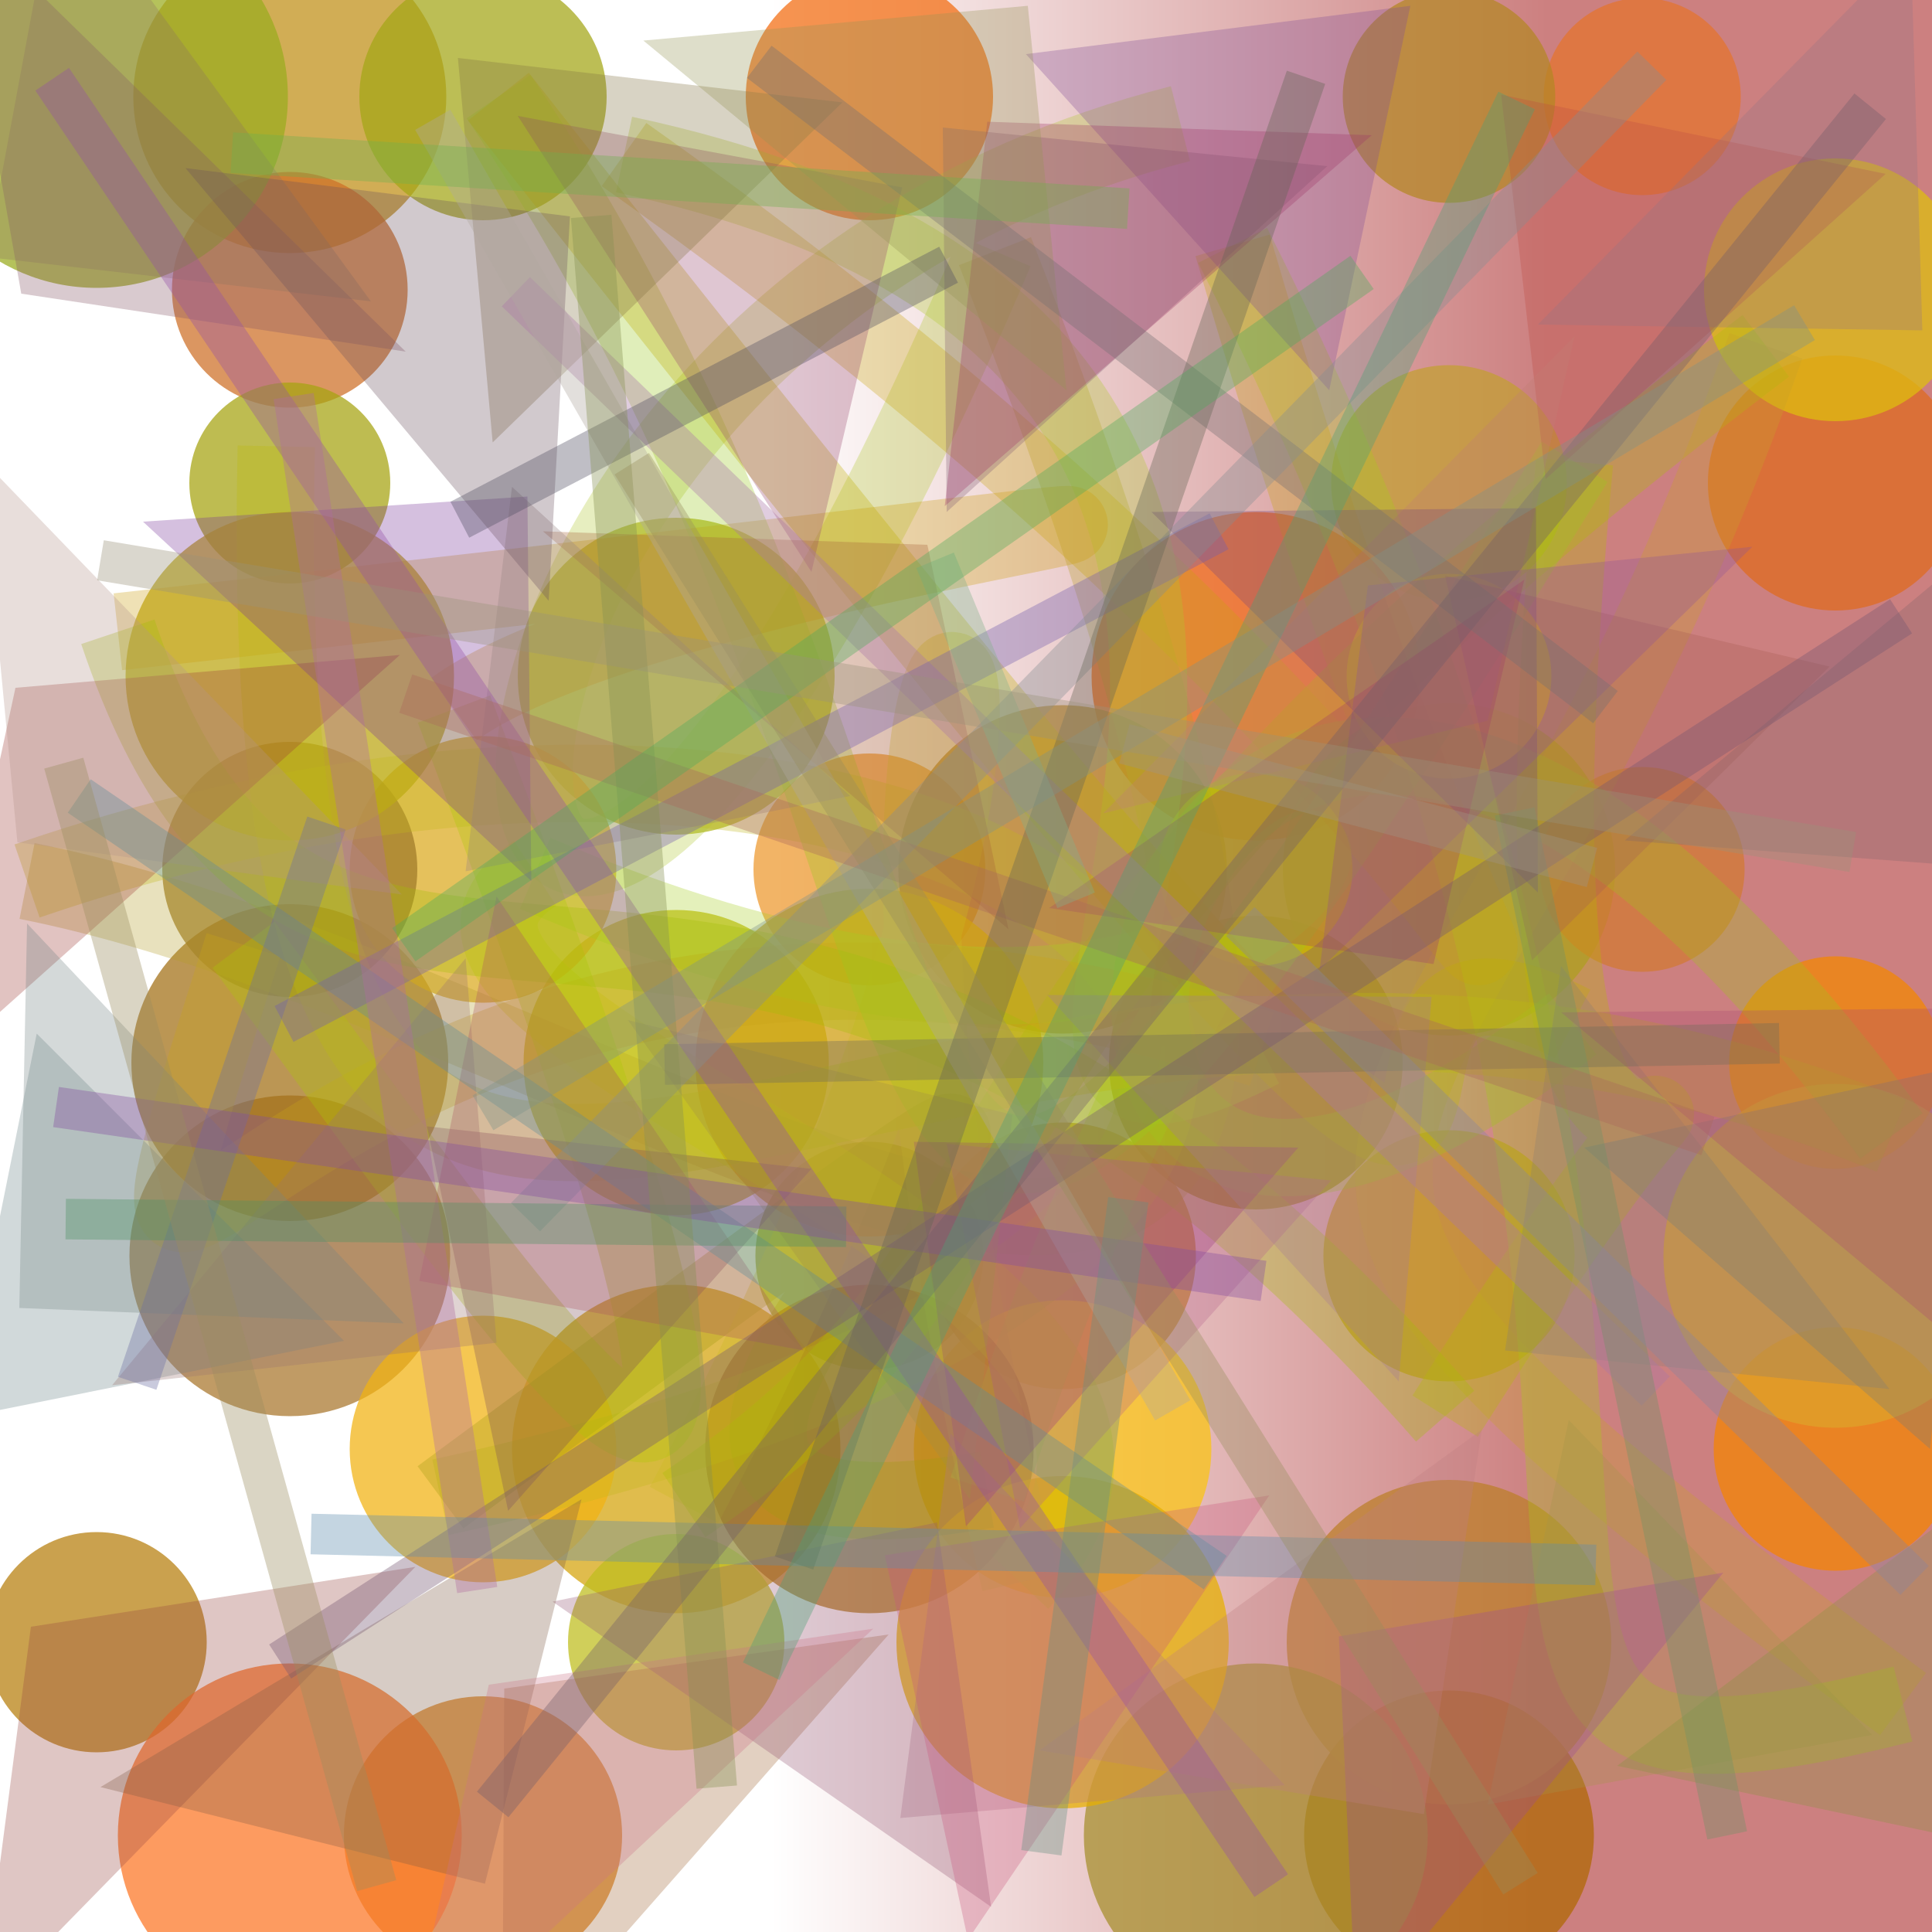 <?xml version="1.0" encoding="UTF-8"?>
<svg xmlns="http://www.w3.org/2000/svg" xmlns:xlink="http://www.w3.org/1999/xlink" width="500pt" height="500pt" viewBox="0 0 500 500" version="1.1">
<rect x="0" y="0" width="500" height="500" fill="#333333" stroke="none"/>
<defs>
<linearGradient id="linear0" gradientUnits="userSpaceOnUse" x1="0" y1="0.774" x2="1" y2="0.774" gradientTransform="matrix(500,0,0,500,0,0)">
<stop offset="0.4" style="stop-color:rgb(100%,100%,100%);stop-opacity:1;"/>
<stop offset="0.8" style="stop-color:rgb(80%,50%,50%);stop-opacity:1;"/>
</linearGradient>
<clipPath id="clip1">
  <rect x="0" y="0" width="500" height="500"/>
</clipPath>
<g id="surface296" clip-path="url(#clip1)">
<rect x="0" y="0" width="500" height="500" style="fill:url(#linear0);stroke:none;"/>
<path style=" stroke:none;fill-rule:nonzero;fill:rgb(89.9%,45.1%,17.6%);fill-opacity:0.728;" d="M 450.5 25 C 450.5 39.082 439.082 50.5 425 50.5 C 410.918 50.5 399.5 39.082 399.5 25 C 399.5 10.918 410.918 -0.5 425 -0.5 C 439.082 -0.5 450.5 10.918 450.5 25 C 450.5 39.082 439.082 50.5 425 50.5 C 410.918 50.5 399.5 39.082 399.5 25 C 399.5 10.918 410.918 -0.5 425 -0.5 C 439.082 -0.5 450.5 10.918 450.5 25 "/>
<path style=" stroke:none;fill-rule:nonzero;fill:rgb(68.8%,40.6%,0.7%);fill-opacity:0.728;" d="M 412.5 475 C 412.5 495.711 395.711 512.5 375 512.5 C 354.289 512.5 337.5 495.711 337.5 475 C 337.5 454.289 354.289 437.5 375 437.5 C 395.711 437.5 412.5 454.289 412.5 475 C 412.5 495.711 395.711 512.5 375 512.5 C 354.289 512.5 337.5 495.711 337.5 475 C 337.5 454.289 354.289 437.5 375 437.5 C 395.711 437.5 412.5 454.289 412.5 475 "/>
<path style=" stroke:none;fill-rule:nonzero;fill:rgb(63.3%,66.2%,16.2%);fill-opacity:0.728;" d="M 254.5 325 C 254.5 341.293 241.293 354.5 225 354.5 C 208.707 354.5 195.5 341.293 195.5 325 C 195.5 308.707 208.707 295.5 225 295.5 C 241.293 295.5 254.5 308.707 254.5 325 C 254.5 341.293 241.293 354.5 225 354.5 C 208.707 354.5 195.5 341.293 195.5 325 C 195.5 308.707 208.707 295.5 225 295.5 C 241.293 295.5 254.5 308.707 254.5 325 "/>
<path style=" stroke:none;fill-rule:nonzero;fill:rgb(76.7%,62.3%,19.8%);fill-opacity:0.728;" d="M 405.5 125 C 405.5 141.844 391.844 155.5 375 155.5 C 358.156 155.5 344.5 141.844 344.5 125 C 344.5 108.156 358.156 94.5 375 94.5 C 391.844 94.5 405.5 108.156 405.5 125 C 405.5 141.844 391.844 155.5 375 155.5 C 358.156 155.5 344.5 141.844 344.5 125 C 344.5 108.156 358.156 94.5 375 94.5 C 391.844 94.5 405.5 108.156 405.5 125 "/>
<path style=" stroke:none;fill-rule:nonzero;fill:rgb(63.9%,48.7%,5.4%);fill-opacity:0.728;" d="M 363 275 C 363 295.988 345.988 313 325 313 C 304.012 313 287 295.988 287 275 C 287 254.012 304.012 237 325 237 C 345.988 237 363 254.012 363 275 C 363 295.988 345.988 313 325 313 C 304.012 313 287 295.988 287 275 C 287 254.012 304.012 237 325 237 C 345.988 237 363 254.012 363 275 "/>
<path style=" stroke:none;fill-rule:nonzero;fill:rgb(94.9%,41.2%,8.7%);fill-opacity:0.728;" d="M 367.5 175 C 367.5 198.473 348.473 217.5 325 217.5 C 301.527 217.5 282.5 198.473 282.5 175 C 282.5 151.527 301.527 132.5 325 132.5 C 348.473 132.5 367.5 151.527 367.5 175 C 367.5 198.473 348.473 217.5 325 217.5 C 301.527 217.5 282.5 198.473 282.5 175 C 282.5 151.527 301.527 132.5 325 132.5 C 348.473 132.5 367.5 151.527 367.5 175 "/>
<path style=" stroke:none;fill-rule:nonzero;fill:rgb(87.8%,41.7%,11.4%);fill-opacity:0.728;" d="M 508 125 C 508 143.227 493.227 158 475 158 C 456.773 158 442 143.227 442 125 C 442 106.773 456.773 92 475 92 C 493.227 92 508 106.773 508 125 C 508 143.227 493.227 158 475 158 C 456.773 158 442 143.227 442 125 C 442 106.773 456.773 92 475 92 C 493.227 92 508 106.773 508 125 "/>
<path style=" stroke:none;fill-rule:nonzero;fill:rgb(73.6%,49.6%,15.6%);fill-opacity:0.728;" d="M 417 425 C 417 448.195 398.195 467 375 467 C 351.805 467 333 448.195 333 425 C 333 401.805 351.805 383 375 383 C 398.195 383 417 401.805 417 425 C 417 448.195 398.195 467 375 467 C 351.805 467 333 448.195 333 425 C 333 401.805 351.805 383 375 383 C 398.195 383 417 401.805 417 425 "/>
<path style=" stroke:none;fill-rule:nonzero;fill:rgb(75.2%,56.2%,9%);fill-opacity:0.728;" d="M 115.5 25 C 115.5 47.367 97.367 65.5 75 65.5 C 52.633 65.5 34.5 47.367 34.5 25 C 34.5 2.633 52.633 -15.5 75 -15.5 C 97.367 -15.5 115.5 2.633 115.5 25 C 115.5 47.367 97.367 65.5 75 65.5 C 52.633 65.5 34.5 47.367 34.5 25 C 34.5 2.633 52.633 -15.5 75 -15.5 C 97.367 -15.5 115.5 2.633 115.5 25 "/>
<path style=" stroke:none;fill-rule:nonzero;fill:rgb(63.9%,65.2%,9%);fill-opacity:0.728;" d="M 157 25 C 157 42.672 142.672 57 125 57 C 107.328 57 93 42.672 93 25 C 93 7.328 107.328 -7 125 -7 C 142.672 -7 157 7.328 157 25 C 157 42.672 142.672 57 125 57 C 107.328 57 93 42.672 93 25 C 93 7.328 107.328 -7 125 -7 C 142.672 -7 157 7.328 157 25 "/>
<path style=" stroke:none;fill-rule:nonzero;fill:rgb(76.1%,51.4%,12.3%);fill-opacity:0.728;" d="M 309.5 325 C 309.5 344.055 294.055 359.5 275 359.5 C 255.945 359.5 240.5 344.055 240.5 325 C 240.5 305.945 255.945 290.5 275 290.5 C 294.055 290.5 309.5 305.945 309.5 325 C 309.5 344.055 294.055 359.5 275 359.5 C 255.945 359.5 240.5 344.055 240.5 325 C 240.5 305.945 255.945 290.5 275 290.5 C 294.055 290.5 309.5 305.945 309.5 325 "/>
<path style=" stroke:none;fill-rule:nonzero;fill:rgb(98.7%,76.9%,7.2%);fill-opacity:0.728;" d="M 313.5 375 C 313.5 396.262 296.262 413.5 275 413.5 C 253.738 413.5 236.5 396.262 236.5 375 C 236.5 353.738 253.738 336.5 275 336.5 C 296.262 336.5 313.5 353.738 313.5 375 C 313.5 396.262 296.262 413.5 275 413.5 C 253.738 413.5 236.5 396.262 236.5 375 C 236.5 353.738 253.738 336.5 275 336.5 C 296.262 336.5 313.5 353.738 313.5 375 "/>
<path style=" stroke:none;fill-rule:nonzero;fill:rgb(67.5%,57.4%,18%);fill-opacity:0.728;" d="M 418 225 C 418 248.75 398.75 268 375 268 C 351.25 268 332 248.75 332 225 C 332 201.25 351.25 182 375 182 C 398.75 182 418 201.25 418 225 C 418 248.75 398.75 268 375 268 C 351.25 268 332 248.75 332 225 C 332 201.25 351.25 182 375 182 C 398.75 182 418 201.25 418 225 "/>
<path style=" stroke:none;fill-rule:nonzero;fill:rgb(76.6%,73.3%,3.9%);fill-opacity:0.728;" d="M 214.5 275 C 214.5 296.816 196.816 314.5 175 314.5 C 153.184 314.5 135.5 296.816 135.5 275 C 135.5 253.184 153.184 235.5 175 235.5 C 196.816 235.5 214.5 253.184 214.5 275 C 214.5 296.816 196.816 314.5 175 314.5 C 153.184 314.5 135.5 296.816 135.5 275 C 135.5 253.184 153.184 235.5 175 235.5 C 196.816 235.5 214.5 253.184 214.5 275 "/>
<path style=" stroke:none;fill-rule:nonzero;fill:rgb(87.1%,75.1%,5.4%);fill-opacity:0.728;" d="M 509 75 C 509 93.777 493.777 109 475 109 C 456.223 109 441 93.777 441 75 C 441 56.223 456.223 41 475 41 C 493.777 41 509 56.223 509 75 C 509 93.777 493.777 109 475 109 C 456.223 109 441 93.777 441 75 C 441 56.223 456.223 41 475 41 C 493.777 41 509 56.223 509 75 "/>
<path style=" stroke:none;fill-rule:nonzero;fill:rgb(66.1%,46.4%,17.7%);fill-opacity:0.728;" d="M 116.5 325 C 116.5 347.918 97.918 366.5 75 366.5 C 52.082 366.5 33.5 347.918 33.5 325 C 33.5 302.082 52.082 283.5 75 283.5 C 97.918 283.5 116.5 302.082 116.5 325 C 116.5 347.918 97.918 366.5 75 366.5 C 52.082 366.5 33.5 347.918 33.5 325 C 33.5 302.082 52.082 283.5 75 283.5 C 97.918 283.5 116.5 302.082 116.5 325 "/>
<path style=" stroke:none;fill-rule:nonzero;fill:rgb(83.6%,64.3%,4.5%);fill-opacity:0.728;" d="M 217.5 375 C 217.5 398.473 198.473 417.5 175 417.5 C 151.527 417.5 132.5 398.473 132.5 375 C 132.5 351.527 151.527 332.5 175 332.5 C 198.473 332.5 217.5 351.527 217.5 375 C 217.5 398.473 198.473 417.5 175 417.5 C 151.527 417.5 132.5 398.473 132.5 375 C 132.5 351.527 151.527 332.5 175 332.5 C 198.473 332.5 217.5 351.527 217.5 375 "/>
<path style=" stroke:none;fill-rule:nonzero;fill:rgb(87.6%,52.8%,13%);fill-opacity:0.728;" d="M 161 475 C 161 494.883 144.883 511 125 511 C 105.117 511 89 494.883 89 475 C 89 455.117 105.117 439 125 439 C 144.883 439 161 455.117 161 475 C 161 494.883 144.883 511 125 511 C 105.117 511 89 494.883 89 475 C 89 455.117 105.117 439 125 439 C 144.883 439 161 455.117 161 475 "/>
<path style=" stroke:none;fill-rule:nonzero;fill:rgb(96%,52.8%,0.4%);fill-opacity:0.728;" d="M 502.5 275 C 502.5 290.188 490.188 302.5 475 302.5 C 459.812 302.5 447.5 290.188 447.5 275 C 447.5 259.812 459.812 247.5 475 247.5 C 490.188 247.5 502.5 259.812 502.5 275 C 502.5 290.188 490.188 302.5 475 302.5 C 459.812 302.5 447.5 290.188 447.5 275 C 447.5 259.812 459.812 247.5 475 247.5 C 490.188 247.5 502.5 259.812 502.5 275 "/>
<path style=" stroke:none;fill-rule:nonzero;fill:rgb(68.9%,46.4%,7.4%);fill-opacity:0.728;" d="M 267.5 375 C 267.5 398.473 248.473 417.5 225 417.5 C 201.527 417.5 182.5 398.473 182.5 375 C 182.5 351.527 201.527 332.5 225 332.5 C 248.473 332.5 267.5 351.527 267.5 375 C 267.5 398.473 248.473 417.5 225 417.5 C 201.527 417.5 182.5 398.473 182.5 375 C 182.5 351.527 201.527 332.5 225 332.5 C 248.473 332.5 267.5 351.527 267.5 375 "/>
<path style=" stroke:none;fill-rule:nonzero;fill:rgb(70.5%,52.6%,14%);fill-opacity:0.728;" d="M 402.5 25 C 402.5 40.188 390.188 52.5 375 52.5 C 359.812 52.5 347.5 40.188 347.5 25 C 347.5 9.812 359.812 -2.5 375 -2.5 C 390.188 -2.5 402.5 9.812 402.5 25 C 402.5 40.188 390.188 52.5 375 52.5 C 359.812 52.5 347.5 40.188 347.5 25 C 347.5 9.812 359.812 -2.5 375 -2.5 C 390.188 -2.5 402.5 9.812 402.5 25 "/>
<path style=" stroke:none;fill-rule:nonzero;fill:rgb(80.8%,43.6%,15.3%);fill-opacity:0.728;" d="M 105.5 75 C 105.5 91.844 91.844 105.5 75 105.5 C 58.156 105.5 44.5 91.844 44.5 75 C 44.5 58.156 58.156 44.5 75 44.5 C 91.844 44.5 105.5 58.156 105.5 75 C 105.5 91.844 91.844 105.5 75 105.5 C 58.156 105.5 44.5 91.844 44.5 75 C 44.5 58.156 58.156 44.5 75 44.5 C 91.844 44.5 105.5 58.156 105.5 75 "/>
<path style=" stroke:none;fill-rule:nonzero;fill:rgb(65.4%,63.9%,6.5%);fill-opacity:0.728;" d="M 101 125 C 101 139.359 89.359 151 75 151 C 60.641 151 49 139.359 49 125 C 49 110.641 60.641 99 75 99 C 89.359 99 101 110.641 101 125 C 101 139.359 89.359 151 75 151 C 60.641 151 49 139.359 49 125 C 49 110.641 60.641 99 75 99 C 89.359 99 101 110.641 101 125 "/>
<path style=" stroke:none;fill-rule:nonzero;fill:rgb(82.4%,47.4%,19.5%);fill-opacity:0.728;" d="M 451.5 225 C 451.5 239.637 439.637 251.5 425 251.5 C 410.363 251.5 398.5 239.637 398.5 225 C 398.5 210.363 410.363 198.5 425 198.5 C 439.637 198.5 451.5 210.363 451.5 225 C 451.5 239.637 439.637 251.5 425 251.5 C 410.363 251.5 398.5 239.637 398.5 225 C 398.5 210.363 410.363 198.5 425 198.5 C 439.637 198.5 451.5 210.363 451.5 225 "/>
<path style=" stroke:none;fill-rule:nonzero;fill:rgb(93.2%,59.6%,17.9%);fill-opacity:0.728;" d="M 255 225 C 255 241.57 241.57 255 225 255 C 208.43 255 195 241.57 195 225 C 195 208.43 208.43 195 225 195 C 241.57 195 255 208.43 255 225 C 255 241.57 241.57 255 225 255 C 208.43 255 195 241.57 195 225 C 195 208.43 208.43 195 225 195 C 241.57 195 255 208.43 255 225 "/>
<path style=" stroke:none;fill-rule:nonzero;fill:rgb(76.2%,56.5%,14.3%);fill-opacity:0.728;" d="M 407.5 325 C 407.5 342.949 392.949 357.5 375 357.5 C 357.051 357.5 342.5 342.949 342.5 325 C 342.5 307.051 357.051 292.5 375 292.5 C 392.949 292.5 407.5 307.051 407.5 325 C 407.5 342.949 392.949 357.5 375 357.5 C 357.051 357.5 342.5 342.949 342.5 325 C 342.5 307.051 357.051 292.5 375 292.5 C 392.949 292.5 407.5 307.051 407.5 325 "/>
<path style=" stroke:none;fill-rule:nonzero;fill:rgb(96.4%,51.9%,0.1%);fill-opacity:0.728;" d="M 506.5 375 C 506.5 392.398 492.398 406.5 475 406.5 C 457.602 406.5 443.5 392.398 443.5 375 C 443.5 357.602 457.602 343.5 475 343.5 C 492.398 343.5 506.5 357.602 506.5 375 C 506.5 392.398 492.398 406.5 475 406.5 C 457.602 406.5 443.5 392.398 443.5 375 C 443.5 357.602 457.602 343.5 475 343.5 C 492.398 343.5 506.5 357.602 506.5 375 "/>
<path style=" stroke:none;fill-rule:nonzero;fill:rgb(65.3%,56%,17.3%);fill-opacity:0.728;" d="M 369.5 475 C 369.5 499.578 349.578 519.5 325 519.5 C 300.422 519.5 280.5 499.578 280.5 475 C 280.5 450.422 300.422 430.5 325 430.5 C 349.578 430.5 369.5 450.422 369.5 475 C 369.5 499.578 349.578 519.5 325 519.5 C 300.422 519.5 280.5 499.578 280.5 475 C 280.5 450.422 300.422 430.5 325 430.5 C 349.578 430.5 369.5 450.422 369.5 475 "/>
<path style=" stroke:none;fill-rule:nonzero;fill:rgb(63.5%,43.6%,8.2%);fill-opacity:0.728;" d="M 116 275 C 116 297.645 97.645 316 75 316 C 52.355 316 34 297.645 34 275 C 34 252.355 52.355 234 75 234 C 97.645 234 116 252.355 116 275 C 116 297.645 97.645 316 75 316 C 52.355 316 34 297.645 34 275 C 34 252.355 52.355 234 75 234 C 97.645 234 116 252.355 116 275 "/>
<path style=" stroke:none;fill-rule:nonzero;fill:rgb(87.3%,64.1%,17.1%);fill-opacity:0.728;" d="M 519.5 325 C 519.5 349.578 499.578 369.5 475 369.5 C 450.422 369.5 430.5 349.578 430.5 325 C 430.5 300.422 450.422 280.5 475 280.5 C 499.578 280.5 519.5 300.422 519.5 325 C 519.5 349.578 499.578 369.5 475 369.5 C 450.422 369.5 430.5 349.578 430.5 325 C 430.5 300.422 450.422 280.5 475 280.5 C 499.578 280.5 519.5 300.422 519.5 325 "/>
<path style=" stroke:none;fill-rule:nonzero;fill:rgb(94.6%,70%,7.2%);fill-opacity:0.728;" d="M 159.5 375 C 159.5 394.055 144.055 409.5 125 409.5 C 105.945 409.5 90.5 394.055 90.5 375 C 90.5 355.945 105.945 340.5 125 340.5 C 144.055 340.5 159.5 355.945 159.5 375 C 159.5 394.055 144.055 409.5 125 409.5 C 105.945 409.5 90.5 394.055 90.5 375 C 90.5 355.945 105.945 340.5 125 340.5 C 144.055 340.5 159.5 355.945 159.5 375 "/>
<path style=" stroke:none;fill-rule:nonzero;fill:rgb(95.3%,42.6%,6.9%);fill-opacity:0.728;" d="M 257 25 C 257 42.672 242.672 57 225 57 C 207.328 57 193 42.672 193 25 C 193 7.328 207.328 -7 225 -7 C 242.672 -7 257 7.328 257 25 C 257 42.672 242.672 57 225 57 C 207.328 57 193 42.672 193 25 C 193 7.328 207.328 -7 225 -7 C 242.672 -7 257 7.328 257 25 "/>
<path style=" stroke:none;fill-rule:nonzero;fill:rgb(60.1%,67.1%,11.9%);fill-opacity:0.728;" d="M 74.5 25 C 74.5 52.34 52.34 74.5 25 74.5 C -2.34 74.5 -24.5 52.34 -24.5 25 C -24.5 -2.34 -2.34 -24.5 25 -24.5 C 52.34 -24.5 74.5 -2.34 74.5 25 C 74.5 52.34 52.34 74.5 25 74.5 C -2.34 74.5 -24.5 52.34 -24.5 25 C -24.5 -2.34 -2.34 -24.5 25 -24.5 C 52.34 -24.5 74.5 -2.34 74.5 25 "/>
<path style=" stroke:none;fill-rule:nonzero;fill:rgb(74.8%,74.1%,11.8%);fill-opacity:0.728;" d="M 203 425 C 203 440.465 190.465 453 175 453 C 159.535 453 147 440.465 147 425 C 147 409.535 159.535 397 175 397 C 190.465 397 203 409.535 203 425 C 203 440.465 190.465 453 175 453 C 159.535 453 147 440.465 147 425 C 147 409.535 159.535 397 175 397 C 190.465 397 203 409.535 203 425 "/>
<path style=" stroke:none;fill-rule:nonzero;fill:rgb(71.6%,49.5%,5%);fill-opacity:0.728;" d="M 53.5 425 C 53.5 440.738 40.738 453.5 25 453.5 C 9.262 453.5 -3.5 440.738 -3.5 425 C -3.5 409.262 9.262 396.5 25 396.5 C 40.738 396.5 53.5 409.262 53.5 425 C 53.5 440.738 40.738 453.5 25 453.5 C 9.262 453.5 -3.5 440.738 -3.5 425 C -3.5 409.262 9.262 396.5 25 396.5 C 40.738 396.5 53.5 409.262 53.5 425 "/>
<path style=" stroke:none;fill-rule:nonzero;fill:rgb(69.5%,71.4%,12.3%);fill-opacity:0.728;" d="M 216 175 C 216 197.645 197.645 216 175 216 C 152.355 216 134 197.645 134 175 C 134 152.355 152.355 134 175 134 C 197.645 134 216 152.355 216 175 C 216 197.645 197.645 216 175 216 C 152.355 216 134 197.645 134 175 C 134 152.355 152.355 134 175 134 C 197.645 134 216 152.355 216 175 "/>
<path style=" stroke:none;fill-rule:nonzero;fill:rgb(70.9%,49%,12.3%);fill-opacity:0.728;" d="M 317.5 225 C 317.5 248.473 298.473 267.5 275 267.5 C 251.527 267.5 232.5 248.473 232.5 225 C 232.5 201.527 251.527 182.5 275 182.5 C 298.473 182.5 317.5 201.527 317.5 225 C 317.5 248.473 298.473 267.5 275 267.5 C 251.527 267.5 232.5 248.473 232.5 225 C 232.5 201.527 251.527 182.5 275 182.5 C 298.473 182.5 317.5 201.527 317.5 225 "/>
<path style=" stroke:none;fill-rule:nonzero;fill:rgb(81.4%,72.5%,0.6%);fill-opacity:0.728;" d="M 350 225 C 350 238.809 338.809 250 325 250 C 311.191 250 300 238.809 300 225 C 300 211.191 311.191 200 325 200 C 338.809 200 350 211.191 350 225 C 350 238.809 338.809 250 325 250 C 311.191 250 300 238.809 300 225 C 300 211.191 311.191 200 325 200 C 338.809 200 350 211.191 350 225 "/>
<path style=" stroke:none;fill-rule:nonzero;fill:rgb(86.1%,66.9%,12.7%);fill-opacity:0.728;" d="M 159.5 225 C 159.5 244.055 144.055 259.5 125 259.5 C 105.945 259.5 90.5 244.055 90.5 225 C 90.5 205.945 105.945 190.5 125 190.5 C 144.055 190.5 159.5 205.945 159.5 225 C 159.5 244.055 144.055 259.5 125 259.5 C 105.945 259.5 90.5 244.055 90.5 225 C 90.5 205.945 105.945 190.5 125 190.5 C 144.055 190.5 159.5 205.945 159.5 225 "/>
<path style=" stroke:none;fill-rule:nonzero;fill:rgb(81.9%,62.9%,6.9%);fill-opacity:0.728;" d="M 270 275 C 270 299.852 249.852 320 225 320 C 200.148 320 180 299.852 180 275 C 180 250.148 200.148 230 225 230 C 249.852 230 270 250.148 270 275 C 270 299.852 249.852 320 225 320 C 200.148 320 180 299.852 180 275 C 180 250.148 200.148 230 225 230 C 249.852 230 270 250.148 270 275 "/>
<path style=" stroke:none;fill-rule:nonzero;fill:rgb(99%,78.2%,0.4%);fill-opacity:0.728;" d="M 401.5 175 C 401.5 189.637 389.637 201.5 375 201.5 C 360.363 201.5 348.5 189.637 348.5 175 C 348.5 160.363 360.363 148.5 375 148.5 C 389.637 148.5 401.5 160.363 401.5 175 C 401.5 189.637 389.637 201.5 375 201.5 C 360.363 201.5 348.5 189.637 348.5 175 C 348.5 160.363 360.363 148.5 375 148.5 C 389.637 148.5 401.5 160.363 401.5 175 "/>
<path style=" stroke:none;fill-rule:nonzero;fill:rgb(62.4%,48%,15.7%);fill-opacity:0.728;" d="M 108 225 C 108 243.227 93.227 258 75 258 C 56.773 258 42 243.227 42 225 C 42 206.773 56.773 192 75 192 C 93.227 192 108 206.773 108 225 C 108 243.227 93.227 258 75 258 C 56.773 258 42 243.227 42 225 C 42 206.773 56.773 192 75 192 C 93.227 192 108 206.773 108 225 "/>
<path style=" stroke:none;fill-rule:nonzero;fill:rgb(98.8%,46.4%,14.6%);fill-opacity:0.728;" d="M 119.5 475 C 119.5 499.578 99.578 519.5 75 519.5 C 50.422 519.5 30.5 499.578 30.5 475 C 30.5 450.422 50.422 430.5 75 430.5 C 99.578 430.5 119.5 450.422 119.5 475 C 119.5 499.578 99.578 519.5 75 519.5 C 50.422 519.5 30.5 499.578 30.5 475 C 30.5 450.422 50.422 430.5 75 430.5 C 99.578 430.5 119.5 450.422 119.5 475 "/>
<path style=" stroke:none;fill-rule:nonzero;fill:rgb(90.4%,69.1%,0.3%);fill-opacity:0.728;" d="M 318 425 C 318 448.75 298.75 468 275 468 C 251.25 468 232 448.75 232 425 C 232 401.25 251.25 382 275 382 C 298.75 382 318 401.25 318 425 C 318 448.75 298.75 468 275 468 C 251.25 468 232 448.75 232 425 C 232 401.25 251.25 382 275 382 C 298.75 382 318 401.25 318 425 "/>
<path style=" stroke:none;fill-rule:nonzero;fill:rgb(73.8%,65.2%,7.2%);fill-opacity:0.728;" d="M 117.5 175 C 117.5 198.473 98.473 217.5 75 217.5 C 51.527 217.5 32.5 198.473 32.5 175 C 32.5 151.527 51.527 132.5 75 132.5 C 98.473 132.5 117.5 151.527 117.5 175 C 117.5 198.473 98.473 217.5 75 217.5 C 51.527 217.5 32.5 198.473 32.5 175 C 32.5 151.527 51.527 132.5 75 132.5 C 98.473 132.5 117.5 151.527 117.5 175 "/>
<path style="fill:none;stroke-width:0.04;stroke-linecap:butt;stroke-linejoin:miter;stroke:rgb(68.8%,77.6%,19.2%);stroke-opacity:0.308;stroke-miterlimit:10;" d="M 0.611 0.064 C 0.137 0.185 0.225 0.814 0.515 0.13 " transform="matrix(500,0,0,500,0,0)"/>
<path style="fill:none;stroke-width:0.04;stroke-linecap:butt;stroke-linejoin:miter;stroke:rgb(70.6%,61.5%,15.7%);stroke-opacity:0.308;stroke-miterlimit:10;" d="M 0.515 0.13 C 0.836 0.956 0.362 0.525 0.014 0.456 " transform="matrix(500,0,0,500,0,0)"/>
<path style="fill:none;stroke-width:0.04;stroke-linecap:butt;stroke-linejoin:miter;stroke:rgb(75.9%,71.5%,10.9%);stroke-opacity:0.308;stroke-miterlimit:10;" d="M 0.014 0.456 C 0.541 0.275 0.912 0.627 0.228 0.775 " transform="matrix(500,0,0,500,0,0)"/>
<path style="fill:none;stroke-width:0.04;stroke-linecap:butt;stroke-linejoin:miter;stroke:rgb(63%,60.7%,5.1%);stroke-opacity:0.308;stroke-miterlimit:10;" d="M 0.228 0.775 C 0.843 0.321 0.143 0.836 0.511 0.771 " transform="matrix(500,0,0,500,0,0)"/>
<path style="fill:none;stroke-width:0.04;stroke-linecap:butt;stroke-linejoin:miter;stroke:rgb(65.2%,79.9%,12.8%);stroke-opacity:0.308;stroke-miterlimit:10;" d="M 0.511 0.771 C 0.728 0.11 0.814 0.682 0.277 0.452 " transform="matrix(500,0,0,500,0,0)"/>
<path style="fill:none;stroke-width:0.04;stroke-linecap:butt;stroke-linejoin:miter;stroke:rgb(76.3%,78.3%,3.4%);stroke-opacity:0.308;stroke-miterlimit:10;" d="M 0.277 0.452 C 0.154 0.532 0.683 0.655 0.528 0.819 " transform="matrix(500,0,0,500,0,0)"/>
<path style="fill:none;stroke-width:0.04;stroke-linecap:butt;stroke-linejoin:miter;stroke:rgb(78.8%,72.6%,13.9%);stroke-opacity:0.308;stroke-miterlimit:10;" d="M 0.528 0.819 C 0.374 0.165 0.647 0.228 0.354 0.779 " transform="matrix(500,0,0,500,0,0)"/>
<path style="fill:none;stroke-width:0.04;stroke-linecap:butt;stroke-linejoin:miter;stroke:rgb(67.1%,74.1%,1.8%);stroke-opacity:0.308;stroke-miterlimit:10;" d="M 0.354 0.779 C 0.57 0.634 0.443 0.535 0.914 0.179 " transform="matrix(500,0,0,500,0,0)"/>
<path style="fill:none;stroke-width:0.04;stroke-linecap:butt;stroke-linejoin:miter;stroke:rgb(78.1%,62.2%,16.4%);stroke-opacity:0.308;stroke-miterlimit:10;" d="M 0.914 0.179 C 0.751 0.645 0.547 0.558 0.985 0.882 " transform="matrix(500,0,0,500,0,0)"/>
<path style="fill:none;stroke-width:0.04;stroke-linecap:butt;stroke-linejoin:miter;stroke:rgb(64.7%,79.4%,9.9%);stroke-opacity:0.308;stroke-miterlimit:10;" d="M 0.985 0.882 C 0.666 0.962 0.954 0.75 0.638 0.127 " transform="matrix(500,0,0,500,0,0)"/>
<path style="fill:none;stroke-width:0.04;stroke-linecap:butt;stroke-linejoin:miter;stroke:rgb(78.3%,64.1%,6.2%);stroke-opacity:0.308;stroke-miterlimit:10;" d="M 0.638 0.127 C 0.815 0.738 0.885 0.477 0.323 0.08 " transform="matrix(500,0,0,500,0,0)"/>
<path style="fill:none;stroke-width:0.04;stroke-linecap:butt;stroke-linejoin:miter;stroke:rgb(67.6%,78.6%,17.5%);stroke-opacity:0.308;stroke-miterlimit:10;" d="M 0.323 0.08 C 0.834 0.189 0.421 0.661 0.653 0.543 " transform="matrix(500,0,0,500,0,0)"/>
<path style="fill:none;stroke-width:0.04;stroke-linecap:butt;stroke-linejoin:miter;stroke:rgb(78.4%,63.5%,9.9%);stroke-opacity:0.308;stroke-miterlimit:10;" d="M 0.653 0.543 C 0.154 0.382 0.013 0.847 0.126 0.489 " transform="matrix(500,0,0,500,0,0)"/>
<path style="fill:none;stroke-width:0.04;stroke-linecap:butt;stroke-linejoin:miter;stroke:rgb(66.6%,78.5%,1.3%);stroke-opacity:0.308;stroke-miterlimit:10;" d="M 0.126 0.489 C 0.27 0.682 0.469 0.988 0.235 0.367 " transform="matrix(500,0,0,500,0,0)"/>
<path style="fill:none;stroke-width:0.04;stroke-linecap:butt;stroke-linejoin:miter;stroke:rgb(79.4%,61.1%,6.2%);stroke-opacity:0.308;stroke-miterlimit:10;" d="M 0.235 0.367 C 0.359 0.277 0.976 0.226 0.061 0.327 " transform="matrix(500,0,0,500,0,0)"/>
<path style="fill:none;stroke-width:0.04;stroke-linecap:butt;stroke-linejoin:miter;stroke:rgb(63.1%,74.6%,1.8%);stroke-opacity:0.308;stroke-miterlimit:10;" d="M 0.061 0.327 C 0.166 0.64 0.383 0.315 0.748 0.733 " transform="matrix(500,0,0,500,0,0)"/>
<path style="fill:none;stroke-width:0.04;stroke-linecap:butt;stroke-linejoin:miter;stroke:rgb(69.8%,73.4%,0.9%);stroke-opacity:0.308;stroke-miterlimit:10;" d="M 0.748 0.733 C 0.982 0.363 0.757 0.856 0.815 0.239 " transform="matrix(500,0,0,500,0,0)"/>
<path style="fill:none;stroke-width:0.04;stroke-linecap:butt;stroke-linejoin:miter;stroke:rgb(60.1%,78.4%,12.3%);stroke-opacity:0.308;stroke-miterlimit:10;" d="M 0.815 0.239 C 0.39 0.931 0.553 0.484 0.258 0.05 " transform="matrix(500,0,0,500,0,0)"/>
<path style="fill:none;stroke-width:0.04;stroke-linecap:butt;stroke-linejoin:miter;stroke:rgb(74.5%,68%,0.5%);stroke-opacity:0.308;stroke-miterlimit:10;" d="M 0.258 0.05 C 0.951 0.932 0.62 0.43 0.814 0.53 " transform="matrix(500,0,0,500,0,0)"/>
<path style="fill:none;stroke-width:0.04;stroke-linecap:butt;stroke-linejoin:miter;stroke:rgb(62%,77.2%,10.2%);stroke-opacity:0.308;stroke-miterlimit:10;" d="M 0.814 0.53 C 0.436 0.825 0.585 0.047 0.979 0.588 " transform="matrix(500,0,0,500,0,0)"/>
<path style="fill:none;stroke-width:0.04;stroke-linecap:butt;stroke-linejoin:miter;stroke:rgb(72.4%,73.5%,5.5%);stroke-opacity:0.308;stroke-miterlimit:10;" d="M 0.979 0.588 C 0.456 0.373 0.128 0.916 0.143 0.231 " transform="matrix(500,0,0,500,0,0)"/>
<path style=" stroke:none;fill-rule:nonzero;fill:rgb(51.6%,32.2%,38.4%);fill-opacity:0.308;" d="M 105 91 L 5.5 76 L -12 -23.5 L 105 91 "/>
<path style=" stroke:none;fill-rule:nonzero;fill:rgb(58.8%,27.4%,42.5%);fill-opacity:0.308;" d="M 134 30 L 233.5 48.5 L 210 148 L 134 30 "/>
<path style=" stroke:none;fill-rule:nonzero;fill:rgb(50.2%,29.3%,59.1%);fill-opacity:0.308;" d="M 265.5 14 L 365 1.5 L 344 101 L 265.5 14 "/>
<path style=" stroke:none;fill-rule:nonzero;fill:rgb(74.8%,30.3%,25.6%);fill-opacity:0.308;" d="M 488 45 L 388.5 24.5 L 400 124 L 488 45 "/>
<path style=" stroke:none;fill-rule:nonzero;fill:rgb(65.5%,35.6%,32.2%);fill-opacity:0.308;" d="M 473.5 172.5 L 374 149 L 396.5 248.5 L 473.5 172.5 "/>
<path style=" stroke:none;fill-rule:nonzero;fill:rgb(75.8%,48.8%,45%);fill-opacity:0.308;" d="M 285.5 210.5 L 385 186.5 L 407.5 87 L 285.5 210.5 "/>
<path style=" stroke:none;fill-rule:nonzero;fill:rgb(65.3%,38.6%,22.7%);fill-opacity:0.308;" d="M 140.5 137.5 L 240 141 L 261 240.5 L 140.5 137.5 "/>
<path style=" stroke:none;fill-rule:nonzero;fill:rgb(61.9%,23.3%,21.5%);fill-opacity:0.308;" d="M 103.5 169.5 L 4 178 L -17.5 277.5 L 103.5 169.5 "/>
<path style=" stroke:none;fill-rule:nonzero;fill:rgb(41.2%,51.7%,52.1%);fill-opacity:0.308;" d="M 89 347 L -10.5 367 L 9.5 267.5 L 89 347 "/>
<path style=" stroke:none;fill-rule:nonzero;fill:rgb(48%,30%,33.1%);fill-opacity:0.308;" d="M 210 302.5 L 110.5 291.5 L 131.5 391 L 210 302.5 "/>
<path style=" stroke:none;fill-rule:nonzero;fill:rgb(70.1%,38.2%,54.6%);fill-opacity:0.308;" d="M 344.5 305.5 L 245 296 L 264 395.5 L 344.5 305.5 "/>
<path style=" stroke:none;fill-rule:nonzero;fill:rgb(53.5%,48.7%,45.6%);fill-opacity:0.308;" d="M 489 359.5 L 389.5 349.5 L 404 250 L 489 359.5 "/>
<path style=" stroke:none;fill-rule:nonzero;fill:rgb(63.7%,57.2%,28%);fill-opacity:0.308;" d="M 484.5 449 L 385 467 L 406 367.5 L 484.5 449 "/>
<path style=" stroke:none;fill-rule:nonzero;fill:rgb(67.4%,44.4%,54.4%);fill-opacity:0.308;" d="M 332.5 462 L 233 470.5 L 246 371 L 332.5 462 "/>
<path style=" stroke:none;fill-rule:nonzero;fill:rgb(62.6%,39.5%,21.3%);fill-opacity:0.308;" d="M 230 423 L 130.5 437 L 130 536.5 L 230 423 "/>
<path style=" stroke:none;fill-rule:nonzero;fill:rgb(60.1%,21.3%,49.9%);fill-opacity:0.308;" d="M 336 297 L 236.5 295.5 L 250 395 L 336 297 "/>
<path style=" stroke:none;fill-rule:nonzero;fill:rgb(51%,57.1%,23.4%);fill-opacity:0.308;" d="M 418.5 457 L 518 478 L 523 378.5 L 418.5 457 "/>
<path style=" stroke:none;fill-rule:nonzero;fill:rgb(57.5%,44.9%,51.6%);fill-opacity:0.308;" d="M 398 84 L 497.5 85.5 L 494.5 -14 L 398 84 "/>
<path style=" stroke:none;fill-rule:nonzero;fill:rgb(57.8%,34.1%,45.6%);fill-opacity:0.308;" d="M 143 414.5 L 242.5 394 L 256.5 493.5 L 143 414.5 "/>
<path style=" stroke:none;fill-rule:nonzero;fill:rgb(49.7%,38.1%,40.7%);fill-opacity:0.308;" d="M 420.5 217.5 L 520 225 L 531 125.5 L 420.5 217.5 "/>
<path style=" stroke:none;fill-rule:nonzero;fill:rgb(59%,27.1%,24.8%);fill-opacity:0.308;" d="M 107.5 405.5 L 8 421 L -5 520.5 L 107.5 405.5 "/>
<path style=" stroke:none;fill-rule:nonzero;fill:rgb(42.1%,48%,50.6%);fill-opacity:0.308;" d="M 410 297 L 509.5 275.5 L 499.5 375 L 410 297 "/>
<path style=" stroke:none;fill-rule:nonzero;fill:rgb(49.5%,36.3%,45.4%);fill-opacity:0.308;" d="M 343.5 43 L 244 33 L 245 132.5 L 343.5 43 "/>
<path style=" stroke:none;fill-rule:nonzero;fill:rgb(49.9%,43.9%,24.6%);fill-opacity:0.308;" d="M 218 26.5 L 118.5 15 L 127.5 114.5 L 218 26.5 "/>
<path style=" stroke:none;fill-rule:nonzero;fill:rgb(77.4%,33.7%,49%);fill-opacity:0.308;" d="M 328.5 387 L 229 402.5 L 250.5 502 L 328.5 387 "/>
<path style=" stroke:none;fill-rule:nonzero;fill:rgb(45.4%,27.6%,48.9%);fill-opacity:0.308;" d="M 298 132.5 L 397.5 131.5 L 398 231 L 298 132.5 "/>
<path style=" stroke:none;fill-rule:nonzero;fill:rgb(55%,44.5%,37%);fill-opacity:0.308;" d="M 96 78 L -3.5 66.5 L 15 -33 L 96 78 "/>
<path style=" stroke:none;fill-rule:nonzero;fill:rgb(60%,45%,43.6%);fill-opacity:0.308;" d="M 29 358.5 L 128.5 347.5 L 120.5 248 L 29 358.5 "/>
<path style=" stroke:none;fill-rule:nonzero;fill:rgb(66.3%,32.1%,37.5%);fill-opacity:0.308;" d="M 208 349.5 L 108.5 331.5 L 128.5 232 L 208 349.5 "/>
<path style=" stroke:none;fill-rule:nonzero;fill:rgb(46.7%,20.1%,58.9%);fill-opacity:0.308;" d="M 37 135 L 136.5 128.5 L 137.5 228 L 37 135 "/>
<path style=" stroke:none;fill-rule:nonzero;fill:rgb(57.9%,49.7%,50.6%);fill-opacity:0.308;" d="M 220 206 L 120.5 225.5 L 132.5 126 L 220 206 "/>
<path style=" stroke:none;fill-rule:nonzero;fill:rgb(45.2%,51.9%,51.8%);fill-opacity:0.308;" d="M 104.5 342.5 L 5 338.5 L 7 239 L 104.5 342.5 "/>
<path style=" stroke:none;fill-rule:nonzero;fill:rgb(55.7%,32.8%,58.6%);fill-opacity:0.308;" d="M 453.5 141.5 L 354 151.5 L 341.5 251 L 453.5 141.5 "/>
<path style=" stroke:none;fill-rule:nonzero;fill:rgb(62.3%,54.7%,26.8%);fill-opacity:0.308;" d="M 162.5 264 L 262 288.5 L 251 388 L 162.5 264 "/>
<path style=" stroke:none;fill-rule:nonzero;fill:rgb(63.3%,23.2%,39.6%);fill-opacity:0.308;" d="M 271.5 235 L 371 249.5 L 394.5 150 L 271.5 235 "/>
<path style=" stroke:none;fill-rule:nonzero;fill:rgb(63.6%,48.1%,58.7%);fill-opacity:0.308;" d="M 271 257.5 L 370.5 258 L 362 357.5 L 271 257.5 "/>
<path style=" stroke:none;fill-rule:nonzero;fill:rgb(60.1%,28.2%,59.9%);fill-opacity:0.308;" d="M 446 407 L 346.5 423.5 L 351 523 L 446 407 "/>
<path style=" stroke:none;fill-rule:nonzero;fill:rgb(74.7%,48.9%,50.4%);fill-opacity:0.308;" d="M 269 453 L 368.5 469.5 L 383.5 370 L 269 453 "/>
<path style=" stroke:none;fill-rule:nonzero;fill:rgb(60.9%,20.3%,40.1%);fill-opacity:0.308;" d="M 355 35 L 255.5 31.5 L 244.5 131 L 355 35 "/>
<path style=" stroke:none;fill-rule:nonzero;fill:rgb(70.9%,57.2%,53.3%);fill-opacity:0.308;" d="M 104 231.5 L 4.5 218 L -5 118.5 L 104 231.5 "/>
<path style=" stroke:none;fill-rule:nonzero;fill:rgb(57.7%,57.9%,32.2%);fill-opacity:0.308;" d="M 166.5 10.5 L 266 1.5 L 276 101 L 166.5 10.5 "/>
<path style=" stroke:none;fill-rule:nonzero;fill:rgb(67%,29.1%,45.3%);fill-opacity:0.308;" d="M 404 262 L 503.5 261 L 522 360.5 L 404 262 "/>
<path style=" stroke:none;fill-rule:nonzero;fill:rgb(48.6%,34.7%,26.1%);fill-opacity:0.308;" d="M 26 462.5 L 125.5 487.5 L 150.5 388 L 26 462.5 "/>
<path style=" stroke:none;fill-rule:nonzero;fill:rgb(40.7%,31.1%,35.7%);fill-opacity:0.308;" d="M 48 43.5 L 147.5 56 L 142 155.5 L 48 43.5 "/>
<path style=" stroke:none;fill-rule:nonzero;fill:rgb(79%,45.3%,53.1%);fill-opacity:0.308;" d="M 226 421.5 L 126.5 436 L 104 535.5 L 226 421.5 "/>
<path style="fill:none;stroke-width:0.021;stroke-linecap:butt;stroke-linejoin:miter;stroke:rgb(67.6%,46.3%,66.2%);stroke-opacity:0.364;stroke-miterlimit:10;" d="M 0.267 0.151 L 0.857 0.72 " transform="matrix(500,0,0,500,0,0)"/>
<path style="fill:none;stroke-width:0.021;stroke-linecap:butt;stroke-linejoin:miter;stroke:rgb(46.1%,43.2%,44%);stroke-opacity:0.364;stroke-miterlimit:10;" d="M 0.393 0.032 L 0.831 0.366 " transform="matrix(500,0,0,500,0,0)"/>
<path style="fill:none;stroke-width:0.021;stroke-linecap:butt;stroke-linejoin:miter;stroke:rgb(44.3%,42.2%,34.6%);stroke-opacity:0.364;stroke-miterlimit:10;" d="M 0.344 0.551 L 0.921 0.54 " transform="matrix(500,0,0,500,0,0)"/>
<path style="fill:none;stroke-width:0.021;stroke-linecap:butt;stroke-linejoin:miter;stroke:rgb(36.9%,55.8%,59.2%);stroke-opacity:0.364;stroke-miterlimit:10;" d="M 0.629 0.814 L 0.041 0.412 " transform="matrix(500,0,0,500,0,0)"/>
<path style="fill:none;stroke-width:0.021;stroke-linecap:butt;stroke-linejoin:miter;stroke:rgb(58.7%,31.6%,64.8%);stroke-opacity:0.364;stroke-miterlimit:10;" d="M 0.027 0.041 L 0.658 0.976 " transform="matrix(500,0,0,500,0,0)"/>
<path style="fill:none;stroke-width:0.021;stroke-linecap:butt;stroke-linejoin:miter;stroke:rgb(42%,43%,63.6%);stroke-opacity:0.364;stroke-miterlimit:10;" d="M 0.169 0.426 L 0.071 0.716 " transform="matrix(500,0,0,500,0,0)"/>
<path style="fill:none;stroke-width:0.021;stroke-linecap:butt;stroke-linejoin:miter;stroke:rgb(43.8%,57.4%,39.8%);stroke-opacity:0.364;stroke-miterlimit:10;" d="M 0.784 0.42 L 0.894 0.95 " transform="matrix(500,0,0,500,0,0)"/>
<path style="fill:none;stroke-width:0.021;stroke-linecap:butt;stroke-linejoin:miter;stroke:rgb(45.8%,37.5%,67.9%);stroke-opacity:0.364;stroke-miterlimit:10;" d="M 0.147 0.53 L 0.631 0.275 " transform="matrix(500,0,0,500,0,0)"/>
<path style="fill:none;stroke-width:0.021;stroke-linecap:butt;stroke-linejoin:miter;stroke:rgb(69%,66.1%,62.3%);stroke-opacity:0.364;stroke-miterlimit:10;" d="M 0.607 0.73 L 0.224 0.062 " transform="matrix(500,0,0,500,0,0)"/>
<path style="fill:none;stroke-width:0.021;stroke-linecap:butt;stroke-linejoin:miter;stroke:rgb(45.2%,34.3%,44.2%);stroke-opacity:0.364;stroke-miterlimit:10;" d="M 0.145 0.86 L 0.984 0.319 " transform="matrix(500,0,0,500,0,0)"/>
<path style="fill:none;stroke-width:0.021;stroke-linecap:butt;stroke-linejoin:miter;stroke:rgb(69%,42.2%,63.1%);stroke-opacity:0.364;stroke-miterlimit:10;" d="M 0.247 0.823 L 0.152 0.205 " transform="matrix(500,0,0,500,0,0)"/>
<path style="fill:none;stroke-width:0.021;stroke-linecap:butt;stroke-linejoin:miter;stroke:rgb(51.7%,55.6%,57.2%);stroke-opacity:0.364;stroke-miterlimit:10;" d="M 0.272 0.63 L 0.855 0.034 " transform="matrix(500,0,0,500,0,0)"/>
<path style="fill:none;stroke-width:0.021;stroke-linecap:butt;stroke-linejoin:miter;stroke:rgb(36.5%,55.3%,68.3%);stroke-opacity:0.364;stroke-miterlimit:10;" d="M 0.826 0.81 L 0.161 0.794 " transform="matrix(500,0,0,500,0,0)"/>
<path style="fill:none;stroke-width:0.021;stroke-linecap:butt;stroke-linejoin:miter;stroke:rgb(30.7%,57.8%,39.3%);stroke-opacity:0.364;stroke-miterlimit:10;" d="M 0.438 0.635 L 0.034 0.631 " transform="matrix(500,0,0,500,0,0)"/>
<path style="fill:none;stroke-width:0.021;stroke-linecap:butt;stroke-linejoin:miter;stroke:rgb(52.3%,30.4%,63.2%);stroke-opacity:0.364;stroke-miterlimit:10;" d="M 0.029 0.573 L 0.654 0.663 " transform="matrix(500,0,0,500,0,0)"/>
<path style="fill:none;stroke-width:0.021;stroke-linecap:butt;stroke-linejoin:miter;stroke:rgb(53.4%,51.9%,63.1%);stroke-opacity:0.364;stroke-miterlimit:10;" d="M 0.642 0.477 L 0.991 0.818 " transform="matrix(500,0,0,500,0,0)"/>
<path style="fill:none;stroke-width:0.021;stroke-linecap:butt;stroke-linejoin:miter;stroke:rgb(67.5%,41.4%,36%);stroke-opacity:0.364;stroke-miterlimit:10;" d="M 0.21 0.359 L 0.884 0.588 " transform="matrix(500,0,0,500,0,0)"/>
<path style="fill:none;stroke-width:0.021;stroke-linecap:butt;stroke-linejoin:miter;stroke:rgb(31.9%,30.1%,37.8%);stroke-opacity:0.364;stroke-miterlimit:10;" d="M 0.238 0.269 L 0.491 0.137 " transform="matrix(500,0,0,500,0,0)"/>
<path style="fill:none;stroke-width:0.021;stroke-linecap:butt;stroke-linejoin:miter;stroke:rgb(39.1%,39.2%,33%);stroke-opacity:0.364;stroke-miterlimit:10;" d="M 0.411 0.809 L 0.676 0.04 " transform="matrix(500,0,0,500,0,0)"/>
<path style="fill:none;stroke-width:0.021;stroke-linecap:butt;stroke-linejoin:miter;stroke:rgb(43%,69.1%,30.6%);stroke-opacity:0.364;stroke-miterlimit:10;" d="M 0.584 0.108 L 0.12 0.079 " transform="matrix(500,0,0,500,0,0)"/>
<path style="fill:none;stroke-width:0.021;stroke-linecap:butt;stroke-linejoin:miter;stroke:rgb(52.2%,55.9%,31.7%);stroke-opacity:0.364;stroke-miterlimit:10;" d="M 0.371 0.925 L 0.306 0.112 " transform="matrix(500,0,0,500,0,0)"/>
<path style="fill:none;stroke-width:0.021;stroke-linecap:butt;stroke-linejoin:miter;stroke:rgb(44.9%,36%,41.1%);stroke-opacity:0.364;stroke-miterlimit:10;" d="M 0.255 0.934 L 0.968 0.055 " transform="matrix(500,0,0,500,0,0)"/>
<path style="fill:none;stroke-width:0.021;stroke-linecap:butt;stroke-linejoin:miter;stroke:rgb(60.7%,55.4%,37.5%);stroke-opacity:0.364;stroke-miterlimit:10;" d="M 0.033 0.395 L 0.195 0.976 " transform="matrix(500,0,0,500,0,0)"/>
<path style="fill:none;stroke-width:0.021;stroke-linecap:butt;stroke-linejoin:miter;stroke:rgb(60%,55.3%,35.8%);stroke-opacity:0.364;stroke-miterlimit:10;" d="M 0.327 0.24 L 0.787 0.975 " transform="matrix(500,0,0,500,0,0)"/>
<path style="fill:none;stroke-width:0.021;stroke-linecap:butt;stroke-linejoin:miter;stroke:rgb(30.5%,62.3%,46.8%);stroke-opacity:0.364;stroke-miterlimit:10;" d="M 0.394 0.865 L 0.785 0.052 " transform="matrix(500,0,0,500,0,0)"/>
<path style="fill:none;stroke-width:0.021;stroke-linecap:butt;stroke-linejoin:miter;stroke:rgb(51.4%,69.4%,54.1%);stroke-opacity:0.364;stroke-miterlimit:10;" d="M 0.484 0.29 L 0.557 0.466 " transform="matrix(500,0,0,500,0,0)"/>
<path style="fill:none;stroke-width:0.021;stroke-linecap:butt;stroke-linejoin:miter;stroke:rgb(49%,57.2%,54.2%);stroke-opacity:0.364;stroke-miterlimit:10;" d="M 0.25 0.576 L 0.934 0.167 " transform="matrix(500,0,0,500,0,0)"/>
<path style="fill:none;stroke-width:0.021;stroke-linecap:butt;stroke-linejoin:miter;stroke:rgb(62.7%,58.2%,52.4%);stroke-opacity:0.364;stroke-miterlimit:10;" d="M 0.582 0.385 L 0.824 0.449 " transform="matrix(500,0,0,500,0,0)"/>
<path style="fill:none;stroke-width:0.021;stroke-linecap:butt;stroke-linejoin:miter;stroke:rgb(31.1%,67.2%,36.1%);stroke-opacity:0.364;stroke-miterlimit:10;" d="M 0.209 0.489 L 0.705 0.141 " transform="matrix(500,0,0,500,0,0)"/>
<path style="fill:none;stroke-width:0.021;stroke-linecap:butt;stroke-linejoin:miter;stroke:rgb(60.7%,57.3%,48%);stroke-opacity:0.364;stroke-miterlimit:10;" d="M 0.052 0.29 L 0.959 0.441 " transform="matrix(500,0,0,500,0,0)"/>
<path style="fill:none;stroke-width:0.021;stroke-linecap:butt;stroke-linejoin:miter;stroke:rgb(40.5%,56.3%,51.2%);stroke-opacity:0.364;stroke-miterlimit:10;" d="M 0.539 0.959 L 0.584 0.621 " transform="matrix(500,0,0,500,0,0)"/>
</g>
</defs>
<g id="surface293">
<use xlink:href="#surface296"/>
</g>
</svg>
